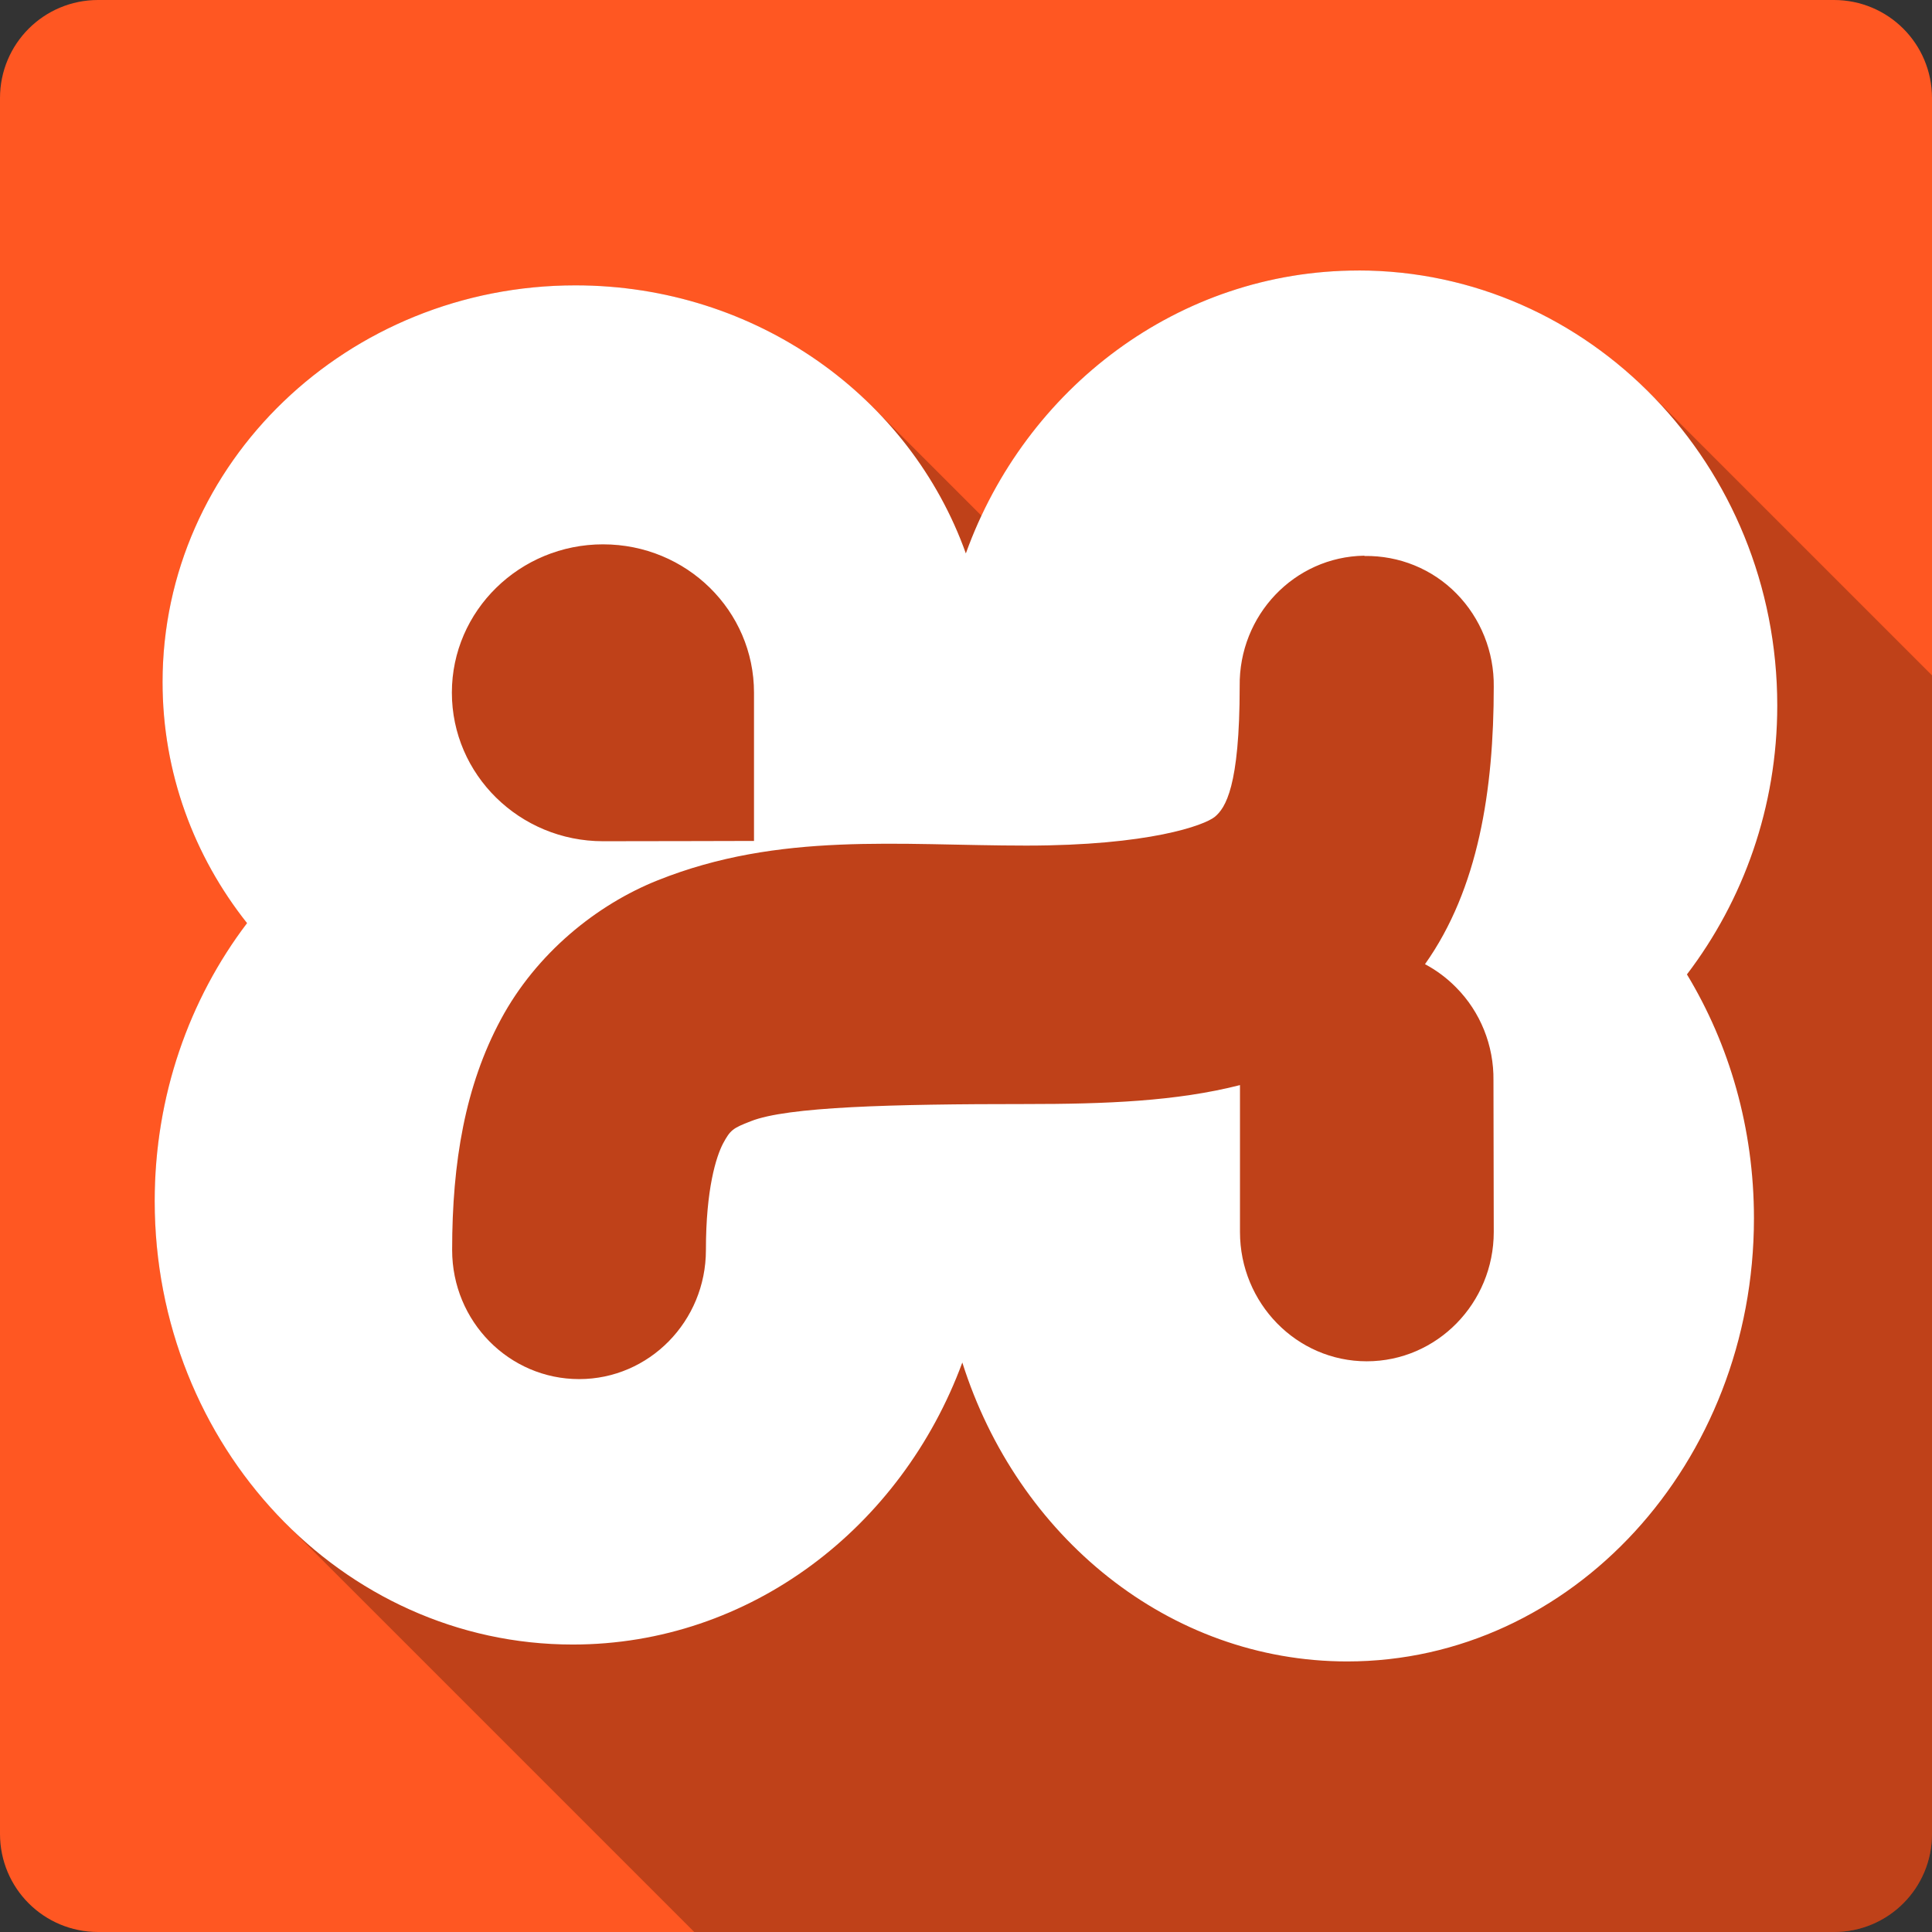 <?xml version="1.0" encoding="UTF-8" standalone="no"?>
<svg
   xmlns:dc="http://purl.org/dc/elements/1.1/"
   xmlns:cc="http://creativecommons.org/ns#"
   xmlns:rdf="http://www.w3.org/1999/02/22-rdf-syntax-ns#"
   xmlns:svg="http://www.w3.org/2000/svg"
   xmlns="http://www.w3.org/2000/svg"
   xmlns:sodipodi="http://sodipodi.sourceforge.net/DTD/sodipodi-0.dtd"
   xmlns:inkscape="http://www.inkscape.org/namespaces/inkscape"
   viewBox="0 0 512 512"
   id="svg2"
   version="1.1"
   inkscape:version="0.91 r13725"
   sodipodi:docname="xampp.svg">
  <rect x="0" y="0" width="512" height="512" fill="#333333" stroke="none"/>
  <defs
     id="defs754" />
  <sodipodi:namedview
     pagecolor="#ffffff"
     bordercolor="#666666"
     borderopacity="1"
     objecttolerance="10"
     gridtolerance="10"
     guidetolerance="10"
     inkscape:pageopacity="0"
     inkscape:pageshadow="2"
     inkscape:window-width="640"
     inkscape:window-height="480"
     id="namedview752"
     showgrid="false"
     inkscape:zoom="0.5546875"
     inkscape:cx="36.056338"
     inkscape:cy="240.67606"
     inkscape:current-layer="svg2" />
  <path
     inkscape:connector-curvature="0"
     style="fill:#ff5722"
     d="m 26,-5e-4 c -14.397,0 -26,11.603 -26,26 l 0,460 c 0,14.397 11.603,26 26,26 l 460,0 c 14.397,0 26,-11.603 26,-26 l 0,-460 c 0,-14.397 -11.6,-26 -26,-26 l -460,0"
     id="path4" />
  <path
     style="opacity:0.25;fill-rule:evenodd"
     inkscape:connector-curvature="0"
     id="path748"
     d="m 359.969,71.689 c -43.9,0 -81.86,26.536 -99.86,64.991 l -28.8,-28.8 c -19.88,-19.88 -47.82,-32.25 -78.81,-32.25 -60.36,0 -109.41,47.03 -109.41,105.16 l 89.56,89.56 -0.01,0 -89.56,-89.56 c 0,23.99 8.337,46.15 22.393,63.85 l 0.007,0.01 c -15.309,20.15 -24.476,45.79 -24.476,73.66 l 117.3,117.3 -117.3,-117.3 c 0,33.7 13.378,64.09 34.807,85.52 l 108.17,108.17 302.02,0 c 14.4,0 26,-11.6 26,-26 l 0,-307.02 -75.03,-75.03 c -19.97,-19.974 -47.12,-32.26 -77,-32.26 z" />
  <path
     style="fill:#ffffff;fill-rule:evenodd"
     inkscape:connector-curvature="0"
     id="path750"
     d="m 359.969,71.689 c -47.615,0 -88.26,31.2 -104.01,74.974 -14.745,-41.33 -55.43,-71.04 -103.47,-71.04 -60.36,0 -109.41,47.03 -109.41,105.16 0,23.988 8.336,46.15 22.392,63.855 -15.31,20.15 -24.477,45.785 -24.477,73.66 0,64.906 49.612,117.52 110.8,117.52 47,0 87.09,-31.01 103.23,-74.74 14.555,46.09 54.718,79.22 102,79.22 59.51,0 107.79,-52.582 107.79,-117.44 0,-23.883 -6.534,-46.08 -17.759,-64.63 14.932,-19.618 23.936,-44.34 23.936,-71.27 0,-63.66 -49.782,-115.28 -111.03,-115.28 m -200.14,72.58 c 22.13,0 39.997,17.584 39.997,39.3 l 0,39.3 c 0,0 -28.416,0.077 -39.997,0.077 -22.13,0 -40.07,-17.646 -40.07,-39.38 0,-21.717 18,-39.3 40.07,-39.3 m 201.68,3.01 0.154,0.077 c 9.123,-0.123 17.902,3.418 24.322,9.96 6.42,6.527 10.01,15.462 9.883,24.708 0,27.331 -4.055,53.53 -18.222,73.51 3.02,1.599 5.813,3.681 8.262,6.177 6.42,6.466 10.01,15.385 9.883,24.631 l 0.077,40.15 c 0,18.891 -15.07,34.28 -33.665,34.28 -18.553,0 -33.588,-15.391 -33.588,-34.28 l 0,-38.915 c -16.867,4.308 -35.647,5.02 -56.675,5.02 -35.755,0 -63.37,0.716 -72.966,4.556 -4.807,1.858 -5.416,2.336 -7.335,5.868 -1.858,3.548 -4.556,12.12 -4.556,28.26 0,18.891 -15.05,34.21 -33.588,34.21 -18.599,0 -33.665,-15.314 -33.665,-34.21 0,-23.345 3.48,-43.551 12.895,-61.08 9.415,-17.57 25.476,-30.488 41.618,-36.908 32.28,-12.901 63.824,-9.188 97.6,-9.188 32.576,0 47.27,-5.371 50.03,-7.644 2.765,-2.335 6.563,-7.898 6.563,-34.591 -0.246,-18.845 14.494,-34.28 32.97,-34.591" />
</svg>
